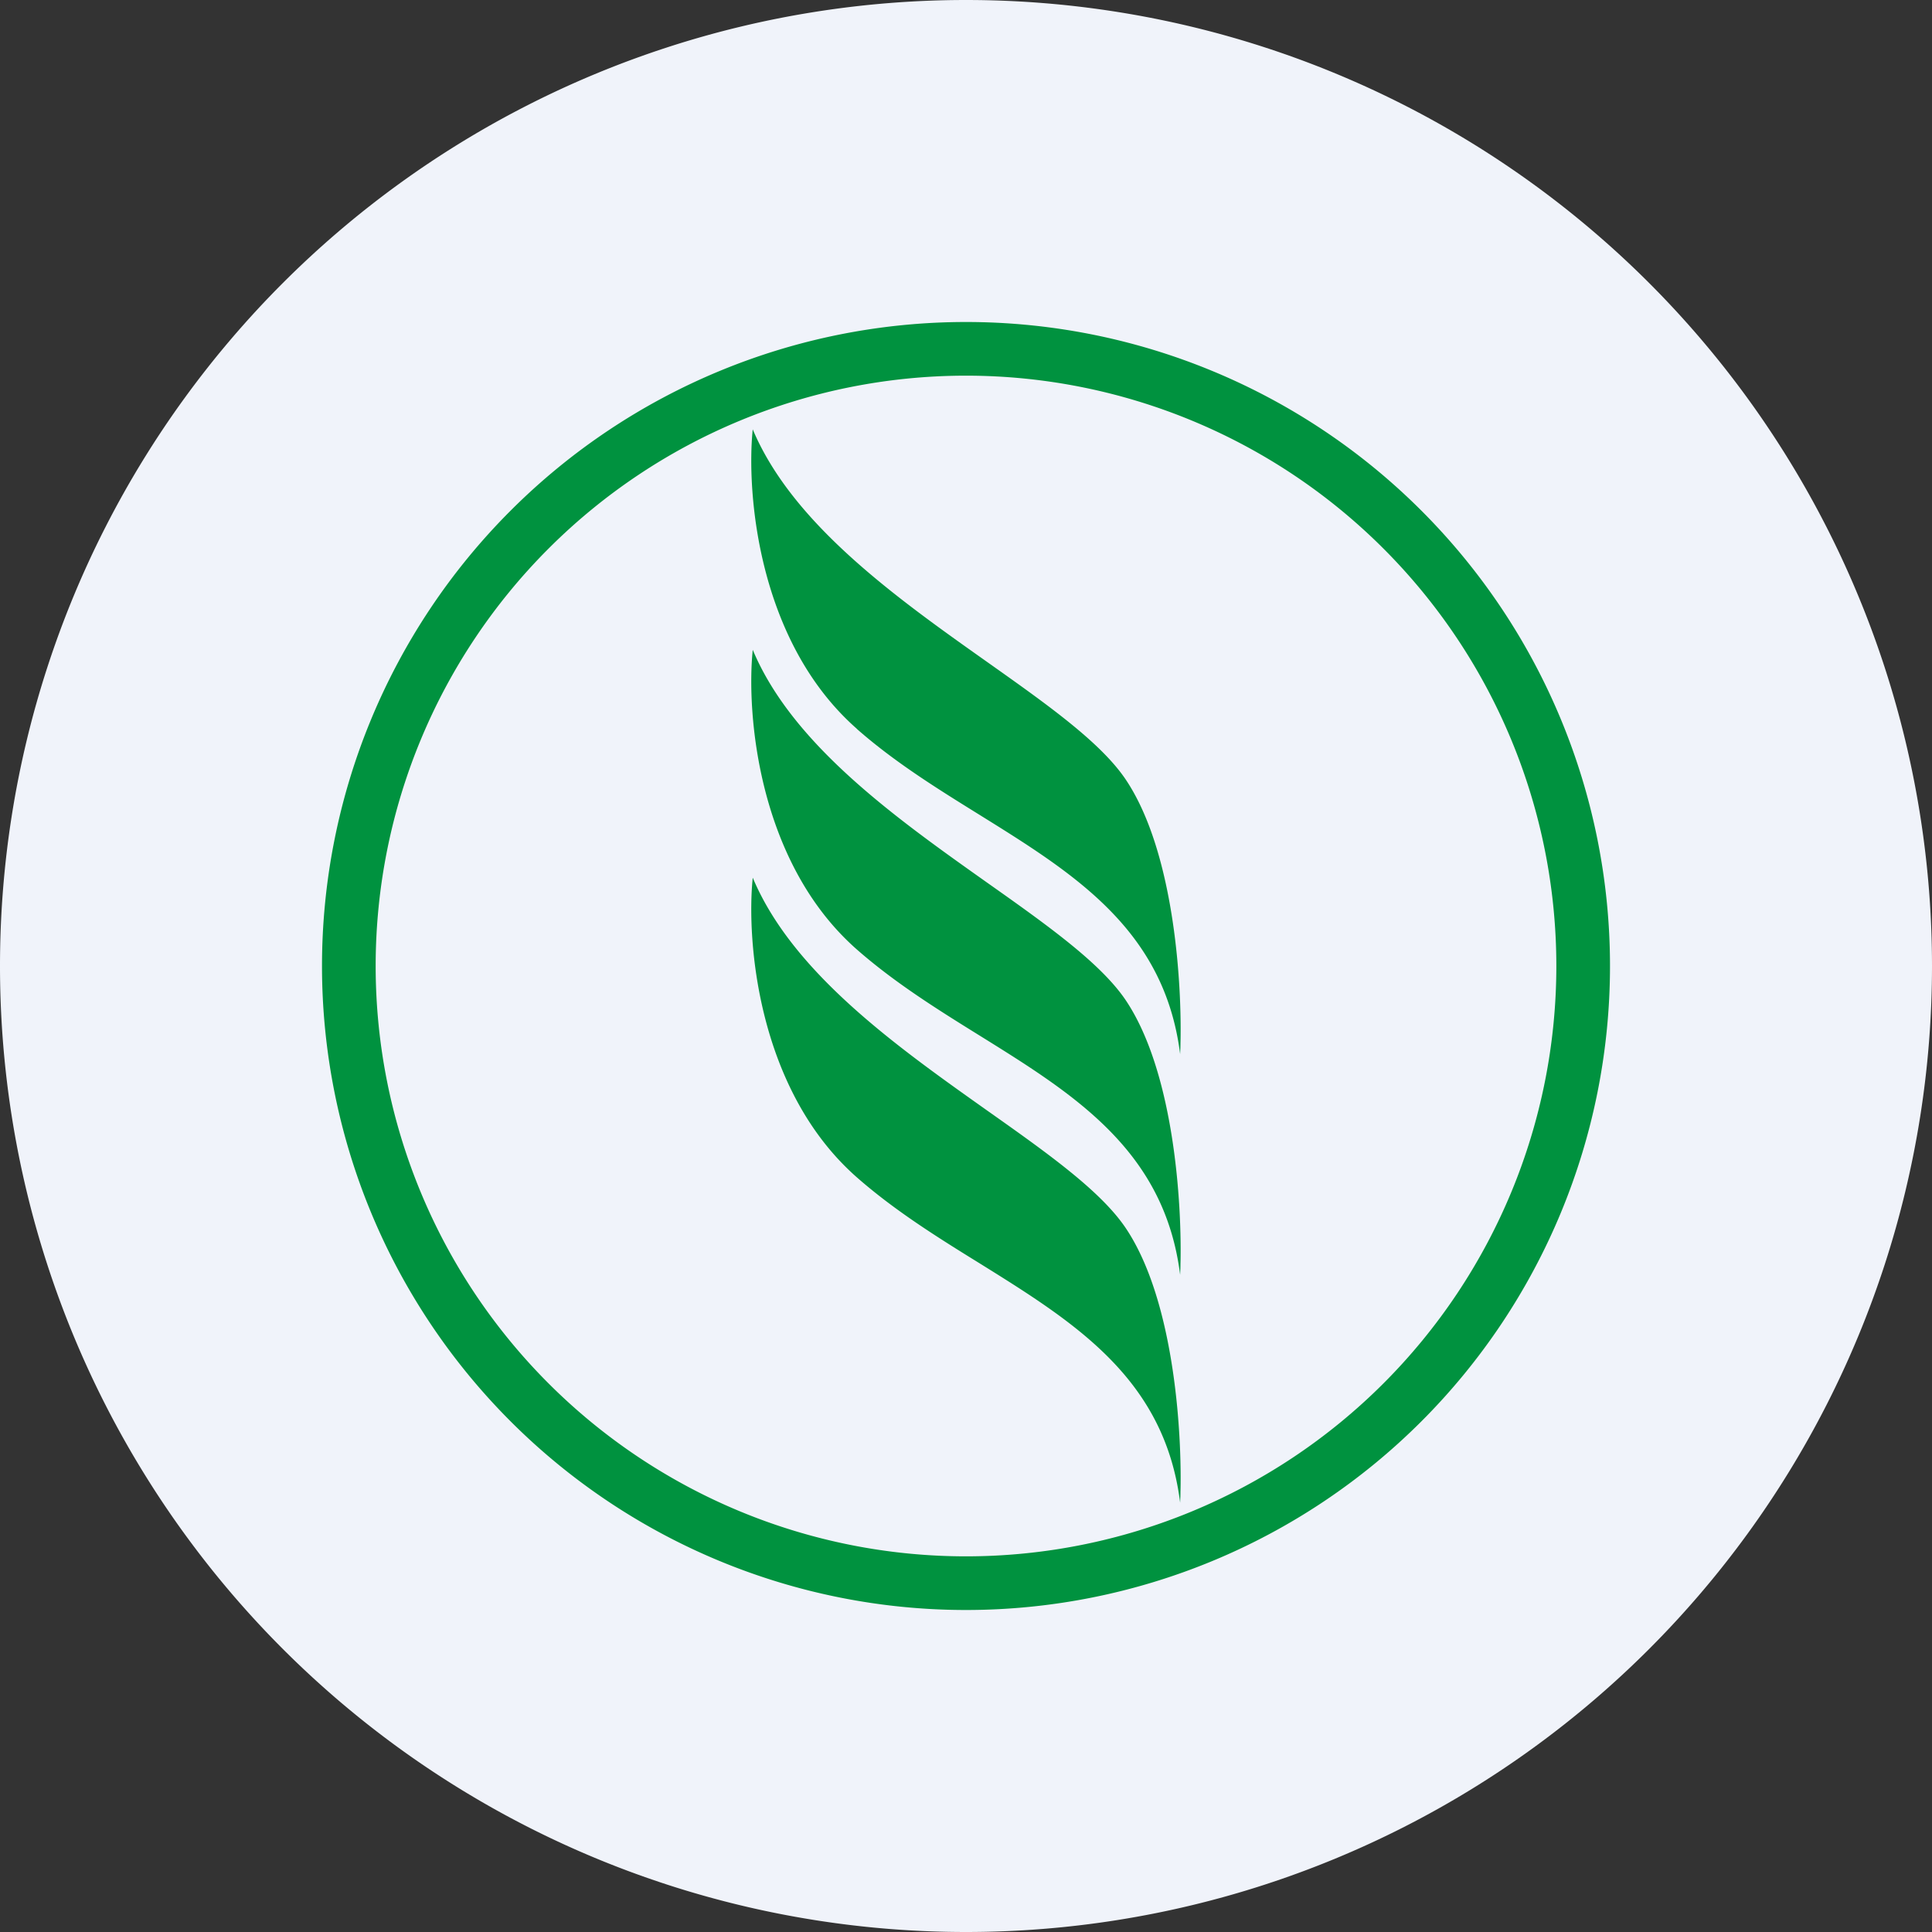<ns0:svg xmlns:ns0="http://www.w3.org/2000/svg" width="18" height="18" fill="none"><ns0:rect width="100%" height="100%" fill="#333333" stroke="none"/><path xmlns="http://www.w3.org/2000/svg" fill="#F0F3FA" d="M9 18a9 9 0 0 1 0 -18a9 9 0 0 1 0 18Z" /><ns0:path fill-rule="evenodd" clip-rule="evenodd" d="M14.5 9a5.5 5.5 0 1 1-11 0 5.5 5.5 0 0 1 11 0Zm.5 0A6 6 0 1 1 3 9a6 6 0 0 1 12 0ZM7.983 6.79c-.922-.811-1.03-2.198-.97-2.79.372.884 1.34 1.57 2.182 2.166.555.393 1.055.746 1.29 1.092.47.694.536 1.998.51 2.563-.145-1.158-.985-1.68-1.87-2.23-.39-.242-.79-.49-1.142-.8Zm-.97-.734c-.06.592.048 1.979.97 2.79.353.31.752.559 1.142.801.885.55 1.725 1.072 1.87 2.23.026-.565-.04-1.869-.51-2.563-.235-.345-.735-.7-1.29-1.092-.841-.596-1.81-1.281-2.181-2.166Zm0 2.123c-.06.592.048 1.979.97 2.79.353.31.752.559 1.142.8.885.551 1.725 1.072 1.87 2.231.026-.565-.04-1.87-.51-2.563-.235-.346-.735-.7-1.29-1.092-.841-.596-1.81-1.282-2.181-2.166Z" fill="#00923F" /></ns0:svg>